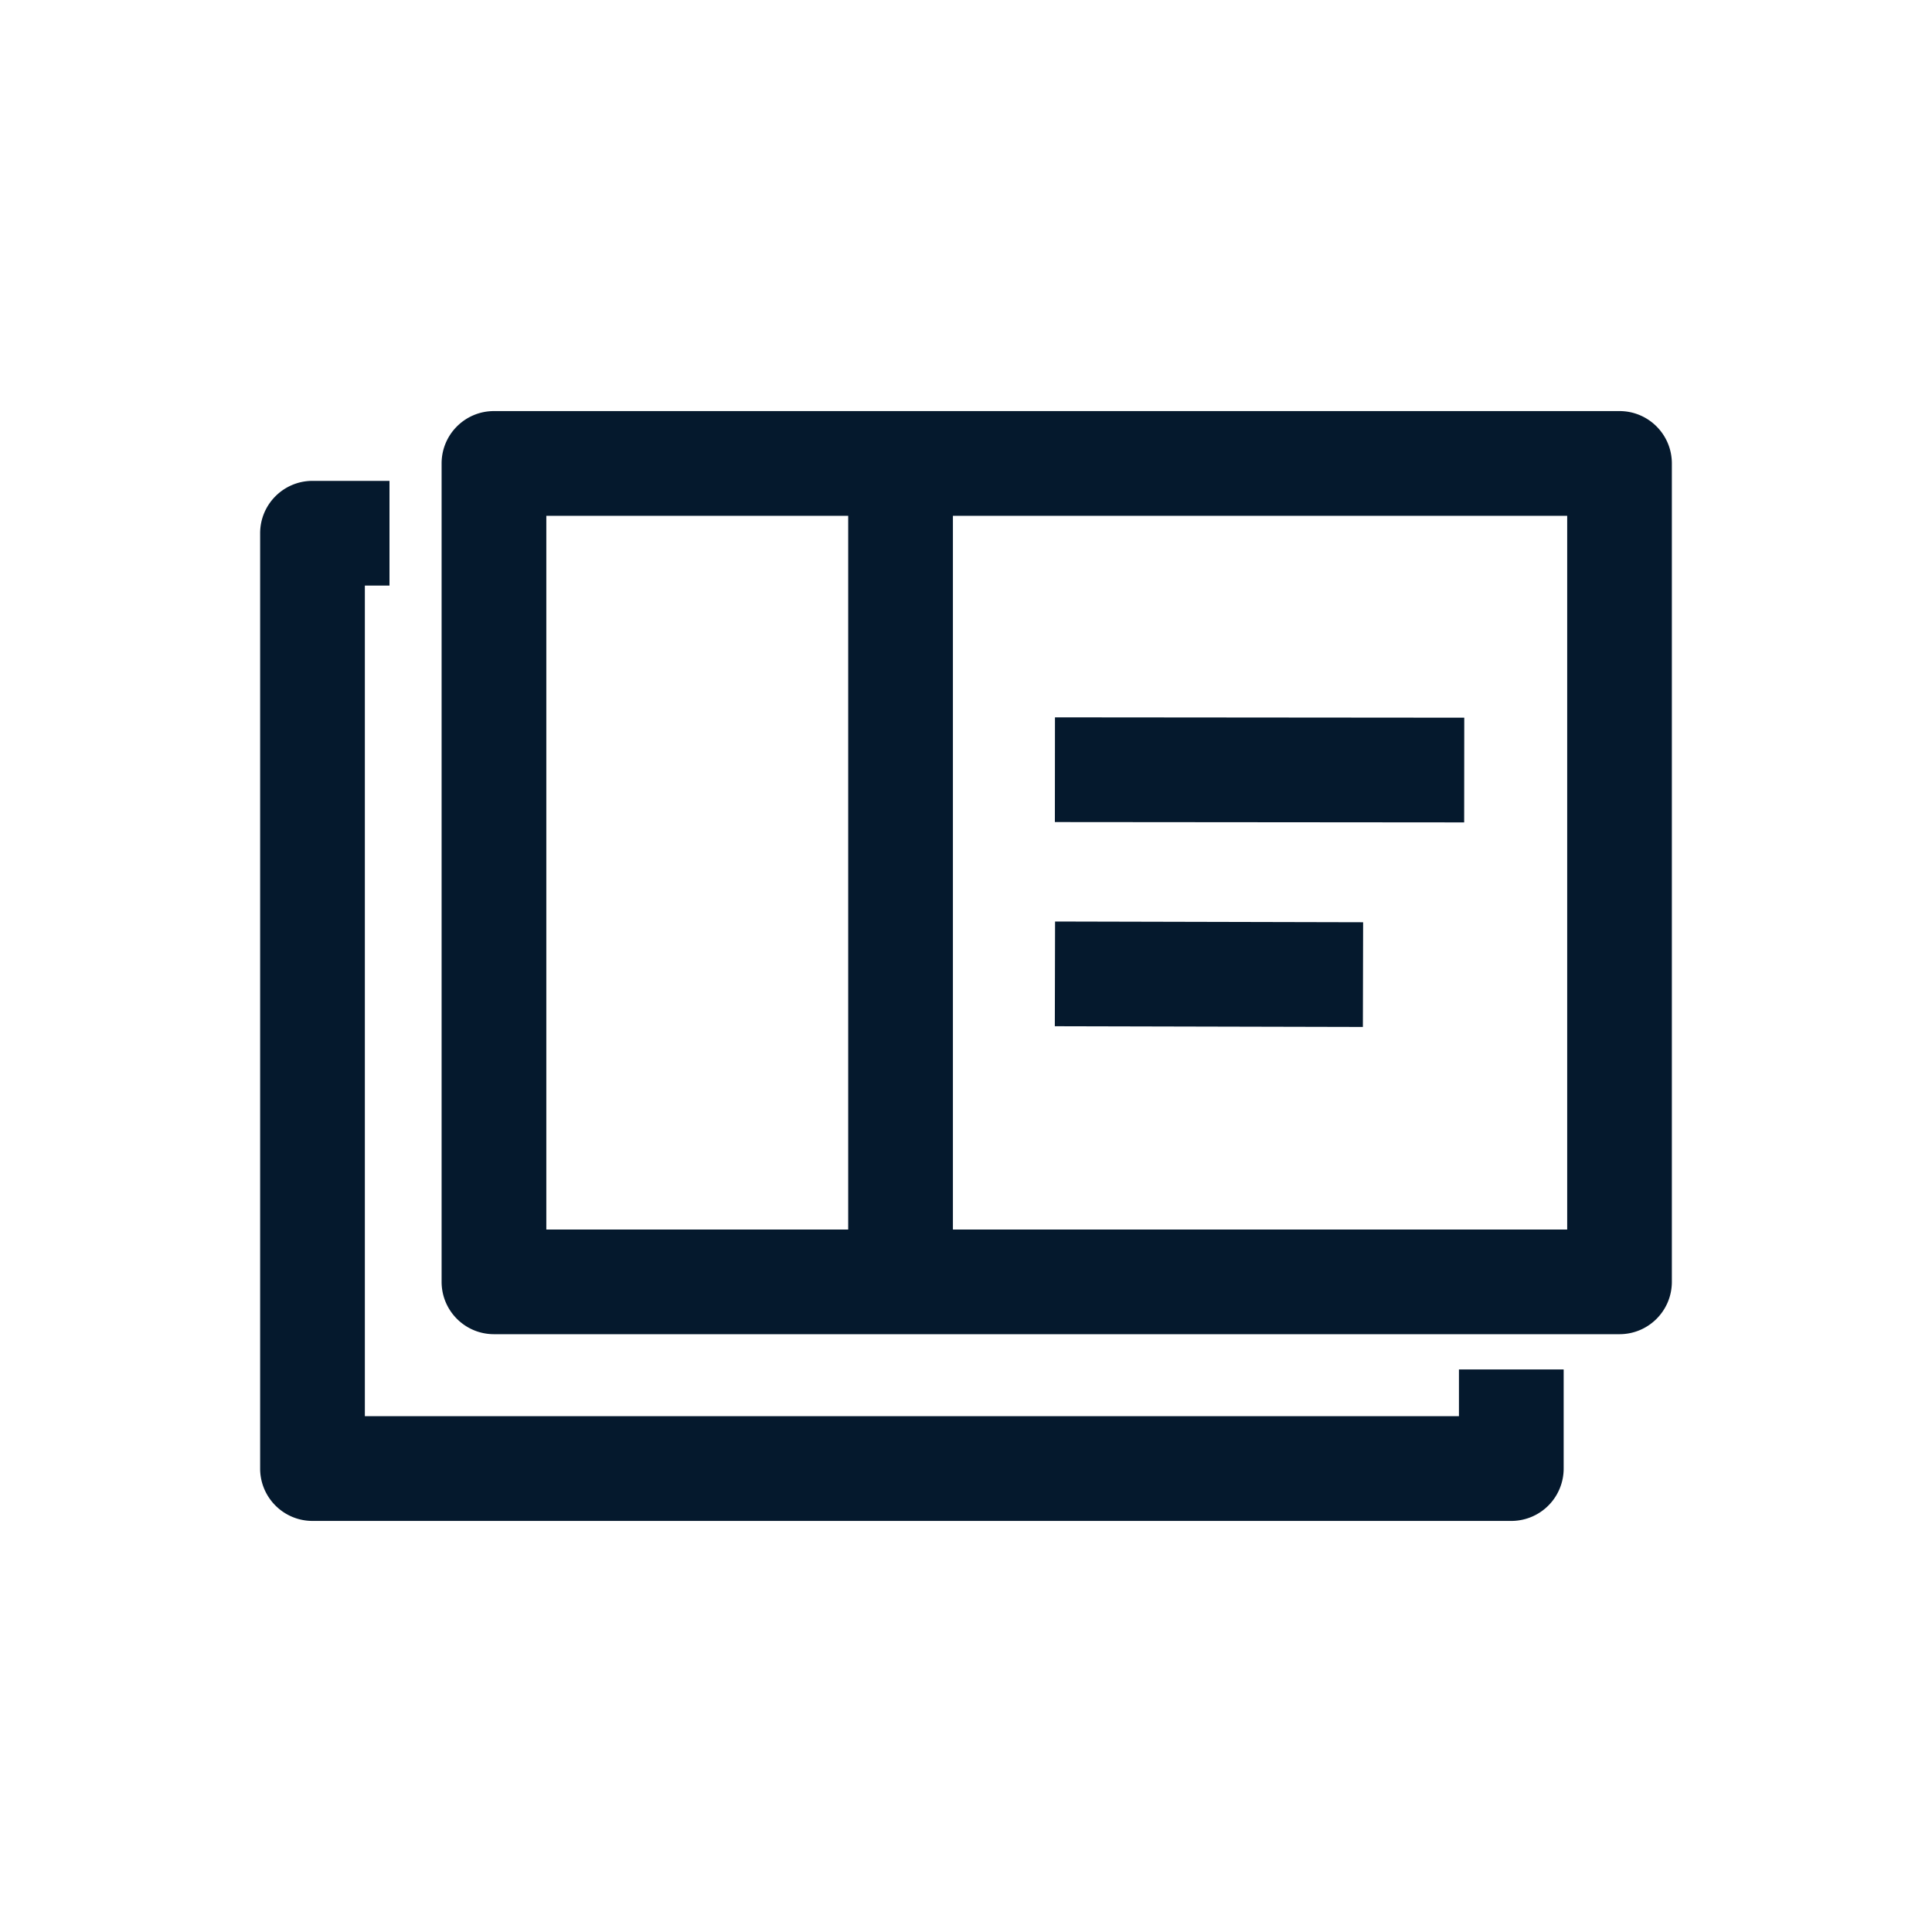 <svg xmlns="http://www.w3.org/2000/svg" viewBox="0 0 40 40" xml:space="preserve">
  <path d="M34.614 9.595c0-.599-.485-1.084-1.084-1.084H10.227c-.599 0-1.084.485-1.084 1.084v16.944c0 .599.485 1.084 1.084 1.084H33.53c.599 0 1.084-.485 1.084-1.084V9.595zm-27.06 2.529h.51V9.956H6.452c-.59.01-1.066.491-1.066 1.084v19.383c.01.59.491 1.066 1.084 1.066h24.838a1.084 1.084 0 0 0 1.066-1.084v-2.052h-2.168v.968H7.554V12.124zm10.007-1.445h-6.25v14.777h6.25V10.679zm2.168 0h12.718v14.777H19.729V10.679zm2.113 4.173 8.474.007-.002 2.168-8.474-.007.002-2.168zm.002 4.227 6.378.015-.005 2.168-6.378-.015.005-2.168z" fill-rule="evenodd" clip-rule="evenodd" fill="#05192d"/>
</svg>
